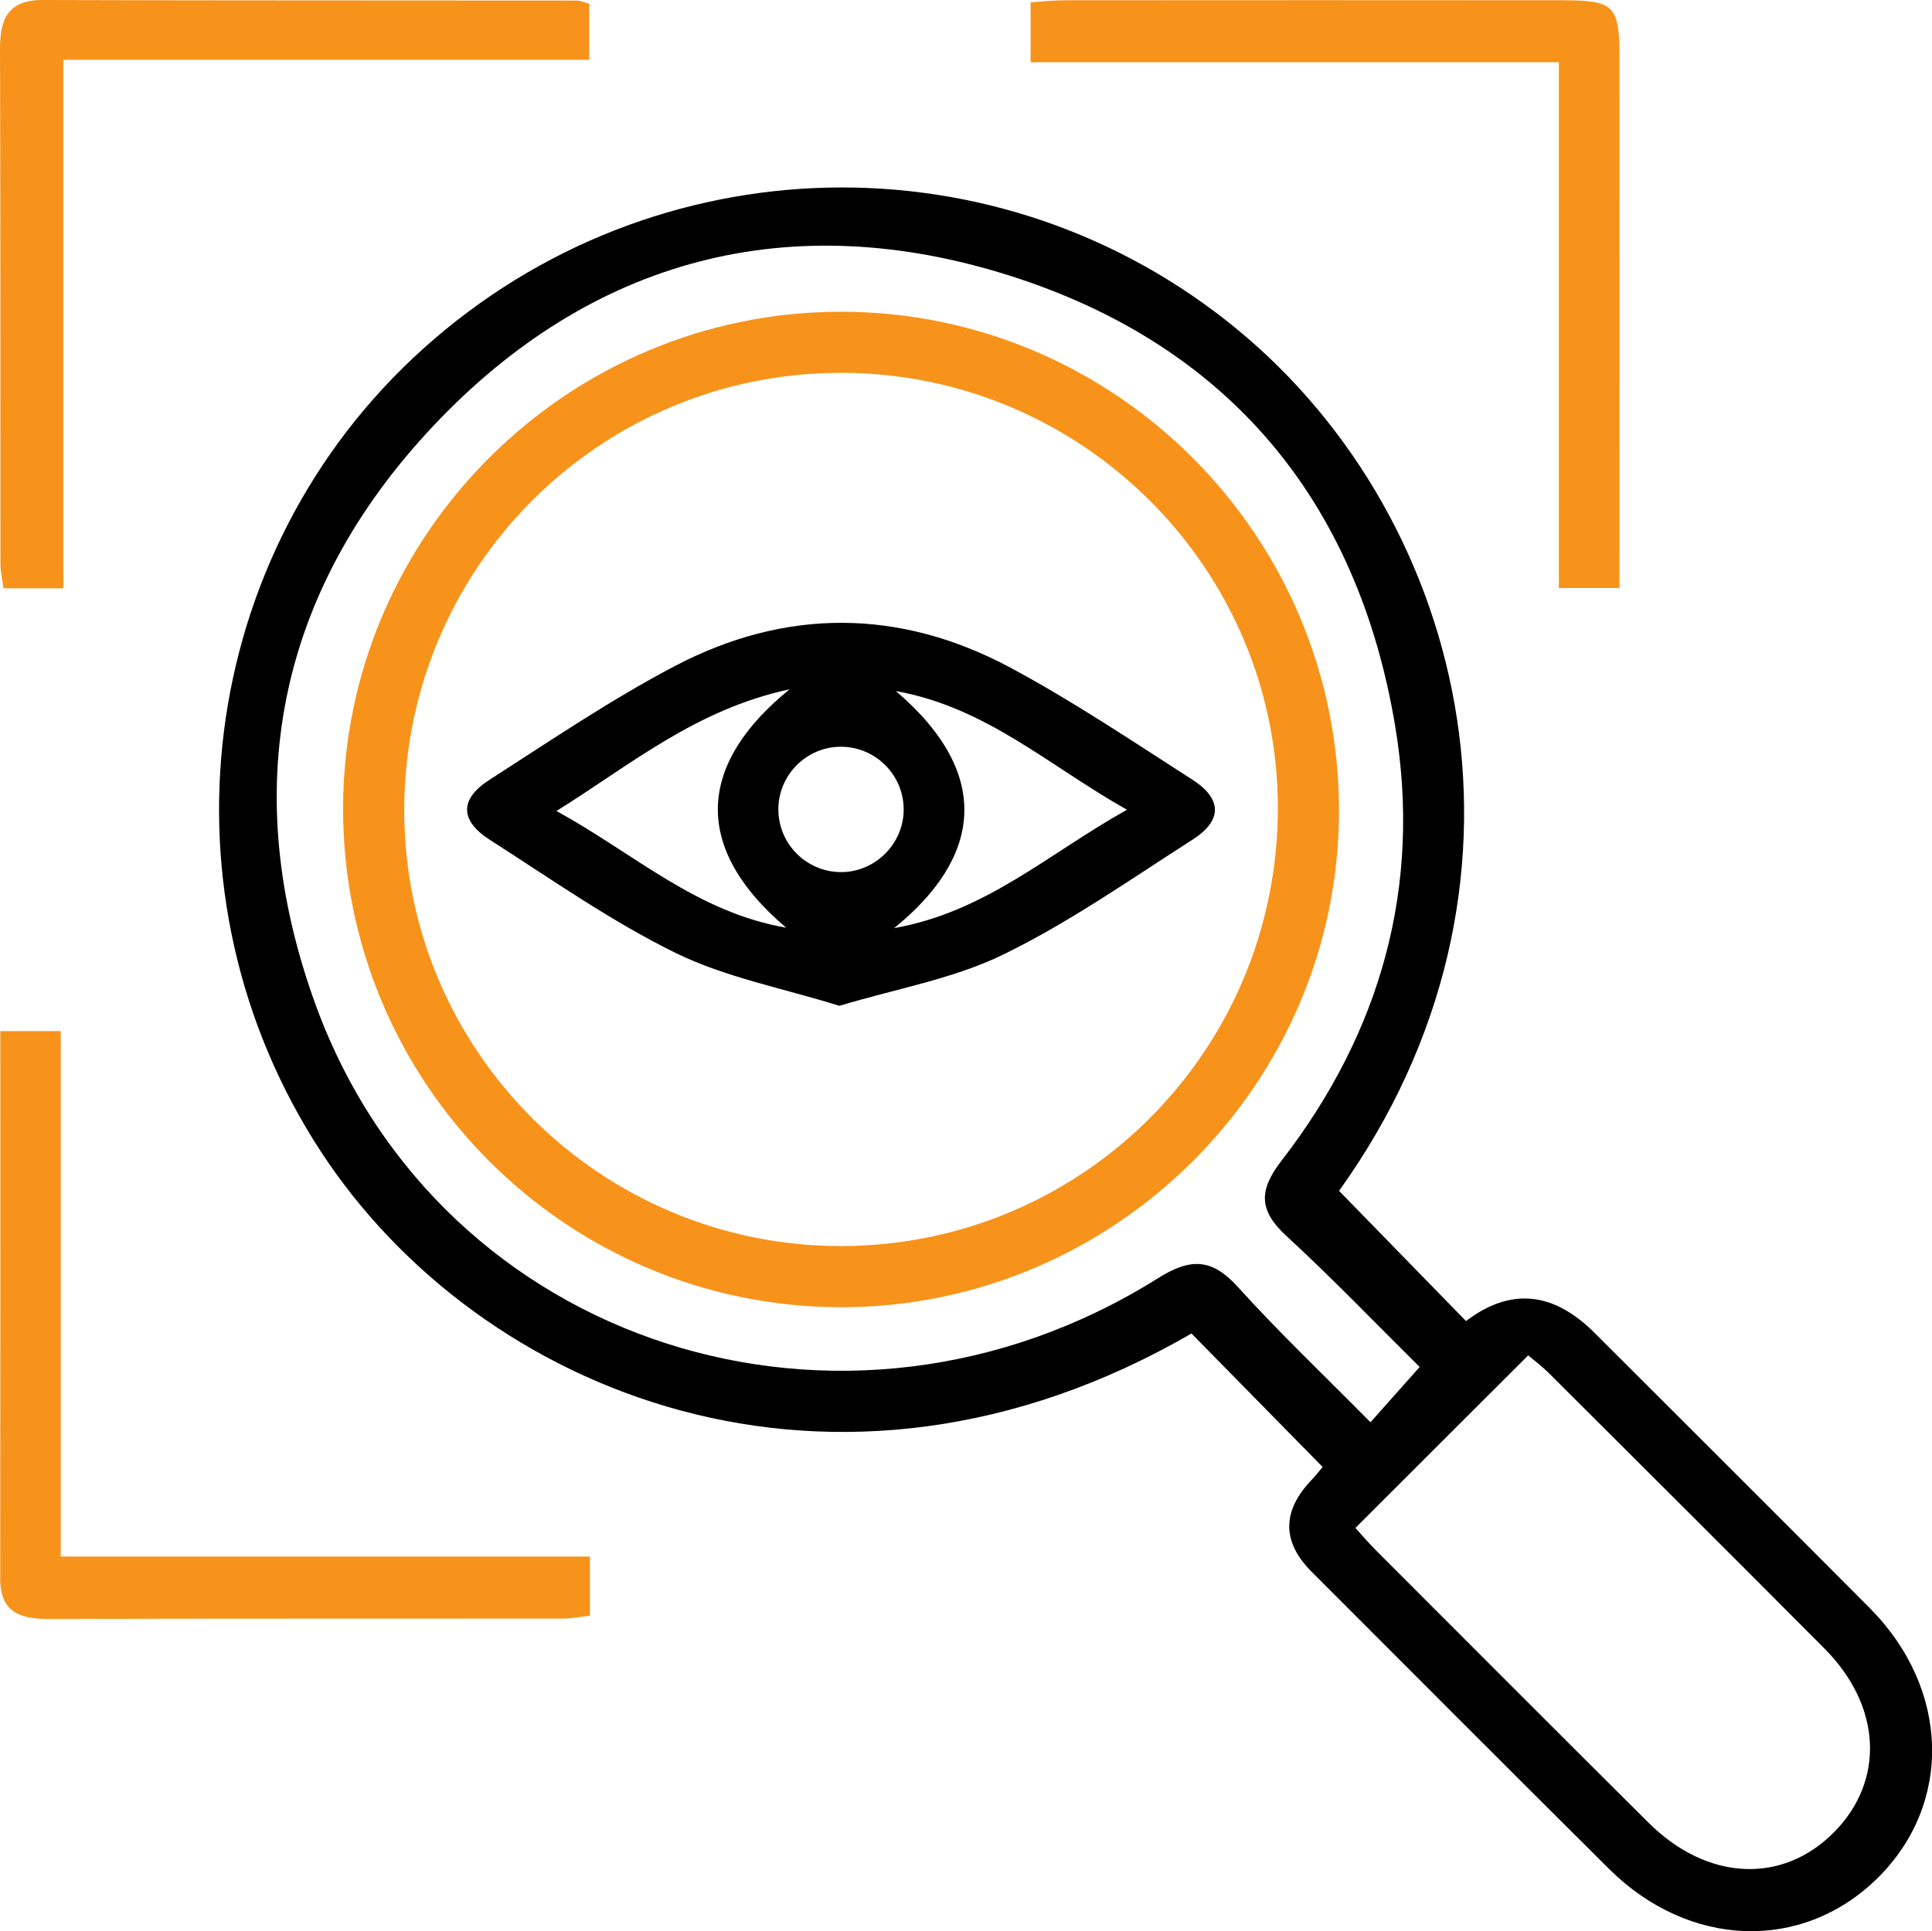 <?xml version="1.0" encoding="UTF-8"?>
<svg xmlns="http://www.w3.org/2000/svg" viewBox="0 0 354.15 354.04">
  <defs>
    <style>
      .cls-1 {
        fill: #f7931a;
      }
    </style>
  </defs>
  <g id="_лой_1" data-name="Слой 1"/>
  <g id="_лой_2" data-name="Слой 2">
    <g id="_лой_1-2" data-name="Слой 1">
      <g>
        <path d="M242.45,268.94c-8.4-8.55-16.2-16.49-24.04-24.47-65.47,37.91-130.57,10.93-159.48-33.19-30.86-47.08-23.02-109.88,18.69-147.39,42.31-38.05,105.53-39.41,149.12-3.55,42.89,35.29,58.44,102.61,18.72,157.98,7.8,8,15.52,15.92,23.27,23.87q12.15-9.24,23.55,2.15c16.82,16.82,33.68,33.59,50.45,50.46,14.75,14.84,15.27,35.96,1.35,49.6-13.74,13.46-34.45,12.79-49.1-1.75-18.23-18.1-36.35-36.3-54.52-54.47q-8.26-8.26,0-16.91c.79-.83,1.5-1.75,2-2.32Zm17.78-18.34c-8.17-8.09-16.05-16.31-24.41-24-5.09-4.69-5.14-8.34-.88-13.85,18.18-23.52,25.71-50.26,20.8-79.67-6.92-41.47-30.76-69.88-70.64-82.54-40.25-12.77-76.7-3.2-105.67,27.54-28.74,30.51-35.92,67.07-21.45,106.46,22.87,62.23,96.86,85.84,154.26,49.81,5.95-3.74,9.87-3.72,14.66,1.58,7.6,8.4,15.85,16.23,24.32,24.81,3.16-3.55,5.65-6.36,9-10.12Zm-11.78,29.51c1.22,1.34,2.42,2.76,3.74,4.08,16.64,16.66,33.28,33.33,49.97,49.94,10.78,10.73,24.6,11.37,34.1,1.7,9.3-9.47,8.64-23.09-1.81-33.59-16.77-16.87-33.63-33.65-50.47-50.45-1.29-1.29-2.77-2.39-3.85-3.31-10.59,10.58-20.83,20.8-31.68,31.64Z"/>
        <path class="cls-1" d="M108.01,.67V10.96H11.61V107.85H.65c-.18-1.34-.57-2.92-.57-4.5C.05,71.94,.11,40.54,0,9.14-.02,3.52,1.38-.02,7.89,0,40.49,.11,73.1,.06,105.7,.1c.67,0,1.33,.32,2.31,.57Z"/>
        <path class="cls-1" d="M188.92,11.41V.43c2.16-.14,4.23-.38,6.3-.38,30.46-.02,60.92-.03,91.38,0,9.23,0,10.25,1.03,10.26,10.24,.02,32.33,0,64.66,0,97.51h-11.11V11.41h-96.84Z"/>
        <path class="cls-1" d="M108.14,285.35v10.86c-1.77,.19-3.37,.52-4.96,.52-31.41,.03-62.83-.02-94.24,.07-5.24,.01-8.9-1.2-8.9-7.38,.04-33.28,.02-66.57,.02-100.39H11.13v96.33H108.14Z"/>
        <path class="cls-1" d="M154.37,57.15c50.22,.11,91.09,41.16,91.08,91.48-.01,50.13-41.27,91.17-91.5,91.02-50.3-.14-91.13-41.15-91.06-91.47,.07-50.21,41.2-91.14,91.48-91.03Zm-.22,171.29c44.38-.03,80.15-35.95,80.09-80.41-.06-43.93-36-79.68-80.07-79.68-44.41,0-80.17,35.92-80.07,80.39,.1,43.97,36.02,79.72,80.05,79.7Z"/>
        <path d="M153.85,184.39c-10.4-3.24-20.82-5.19-29.99-9.68-11.88-5.83-22.85-13.57-34.05-20.73-5.55-3.55-5.59-7.49-.08-11.02,11.19-7.18,22.24-14.7,33.99-20.86,20.31-10.65,41.23-10.56,61.47,.29,11.49,6.16,22.37,13.48,33.36,20.53,5.52,3.54,5.54,7.51,.03,11.03-11.4,7.29-22.57,15.15-34.68,21.05-9.17,4.47-19.64,6.26-30.04,9.4Zm-9.75-14.32c-18.01-15.32-15.5-30.62,.64-43.7-17.12,3.67-28.92,13.68-42.73,22.31,14.37,7.89,25.68,18.55,42.09,21.39Zm62.48-21.62c-14.37-8.1-25.76-18.77-42.36-21.76,18.24,15.57,15.27,30.87-.32,43.46,16.84-2.98,28.25-13.64,42.68-21.7Zm-40.93-.22c-.1-6.47-5.55-11.6-12-11.32-6.17,.27-11.06,5.46-10.97,11.64,.1,6.47,5.54,11.6,12,11.32,6.14-.27,11.06-5.49,10.97-11.64Z"/>
      </g>
    </g>
  </g>
</svg>
